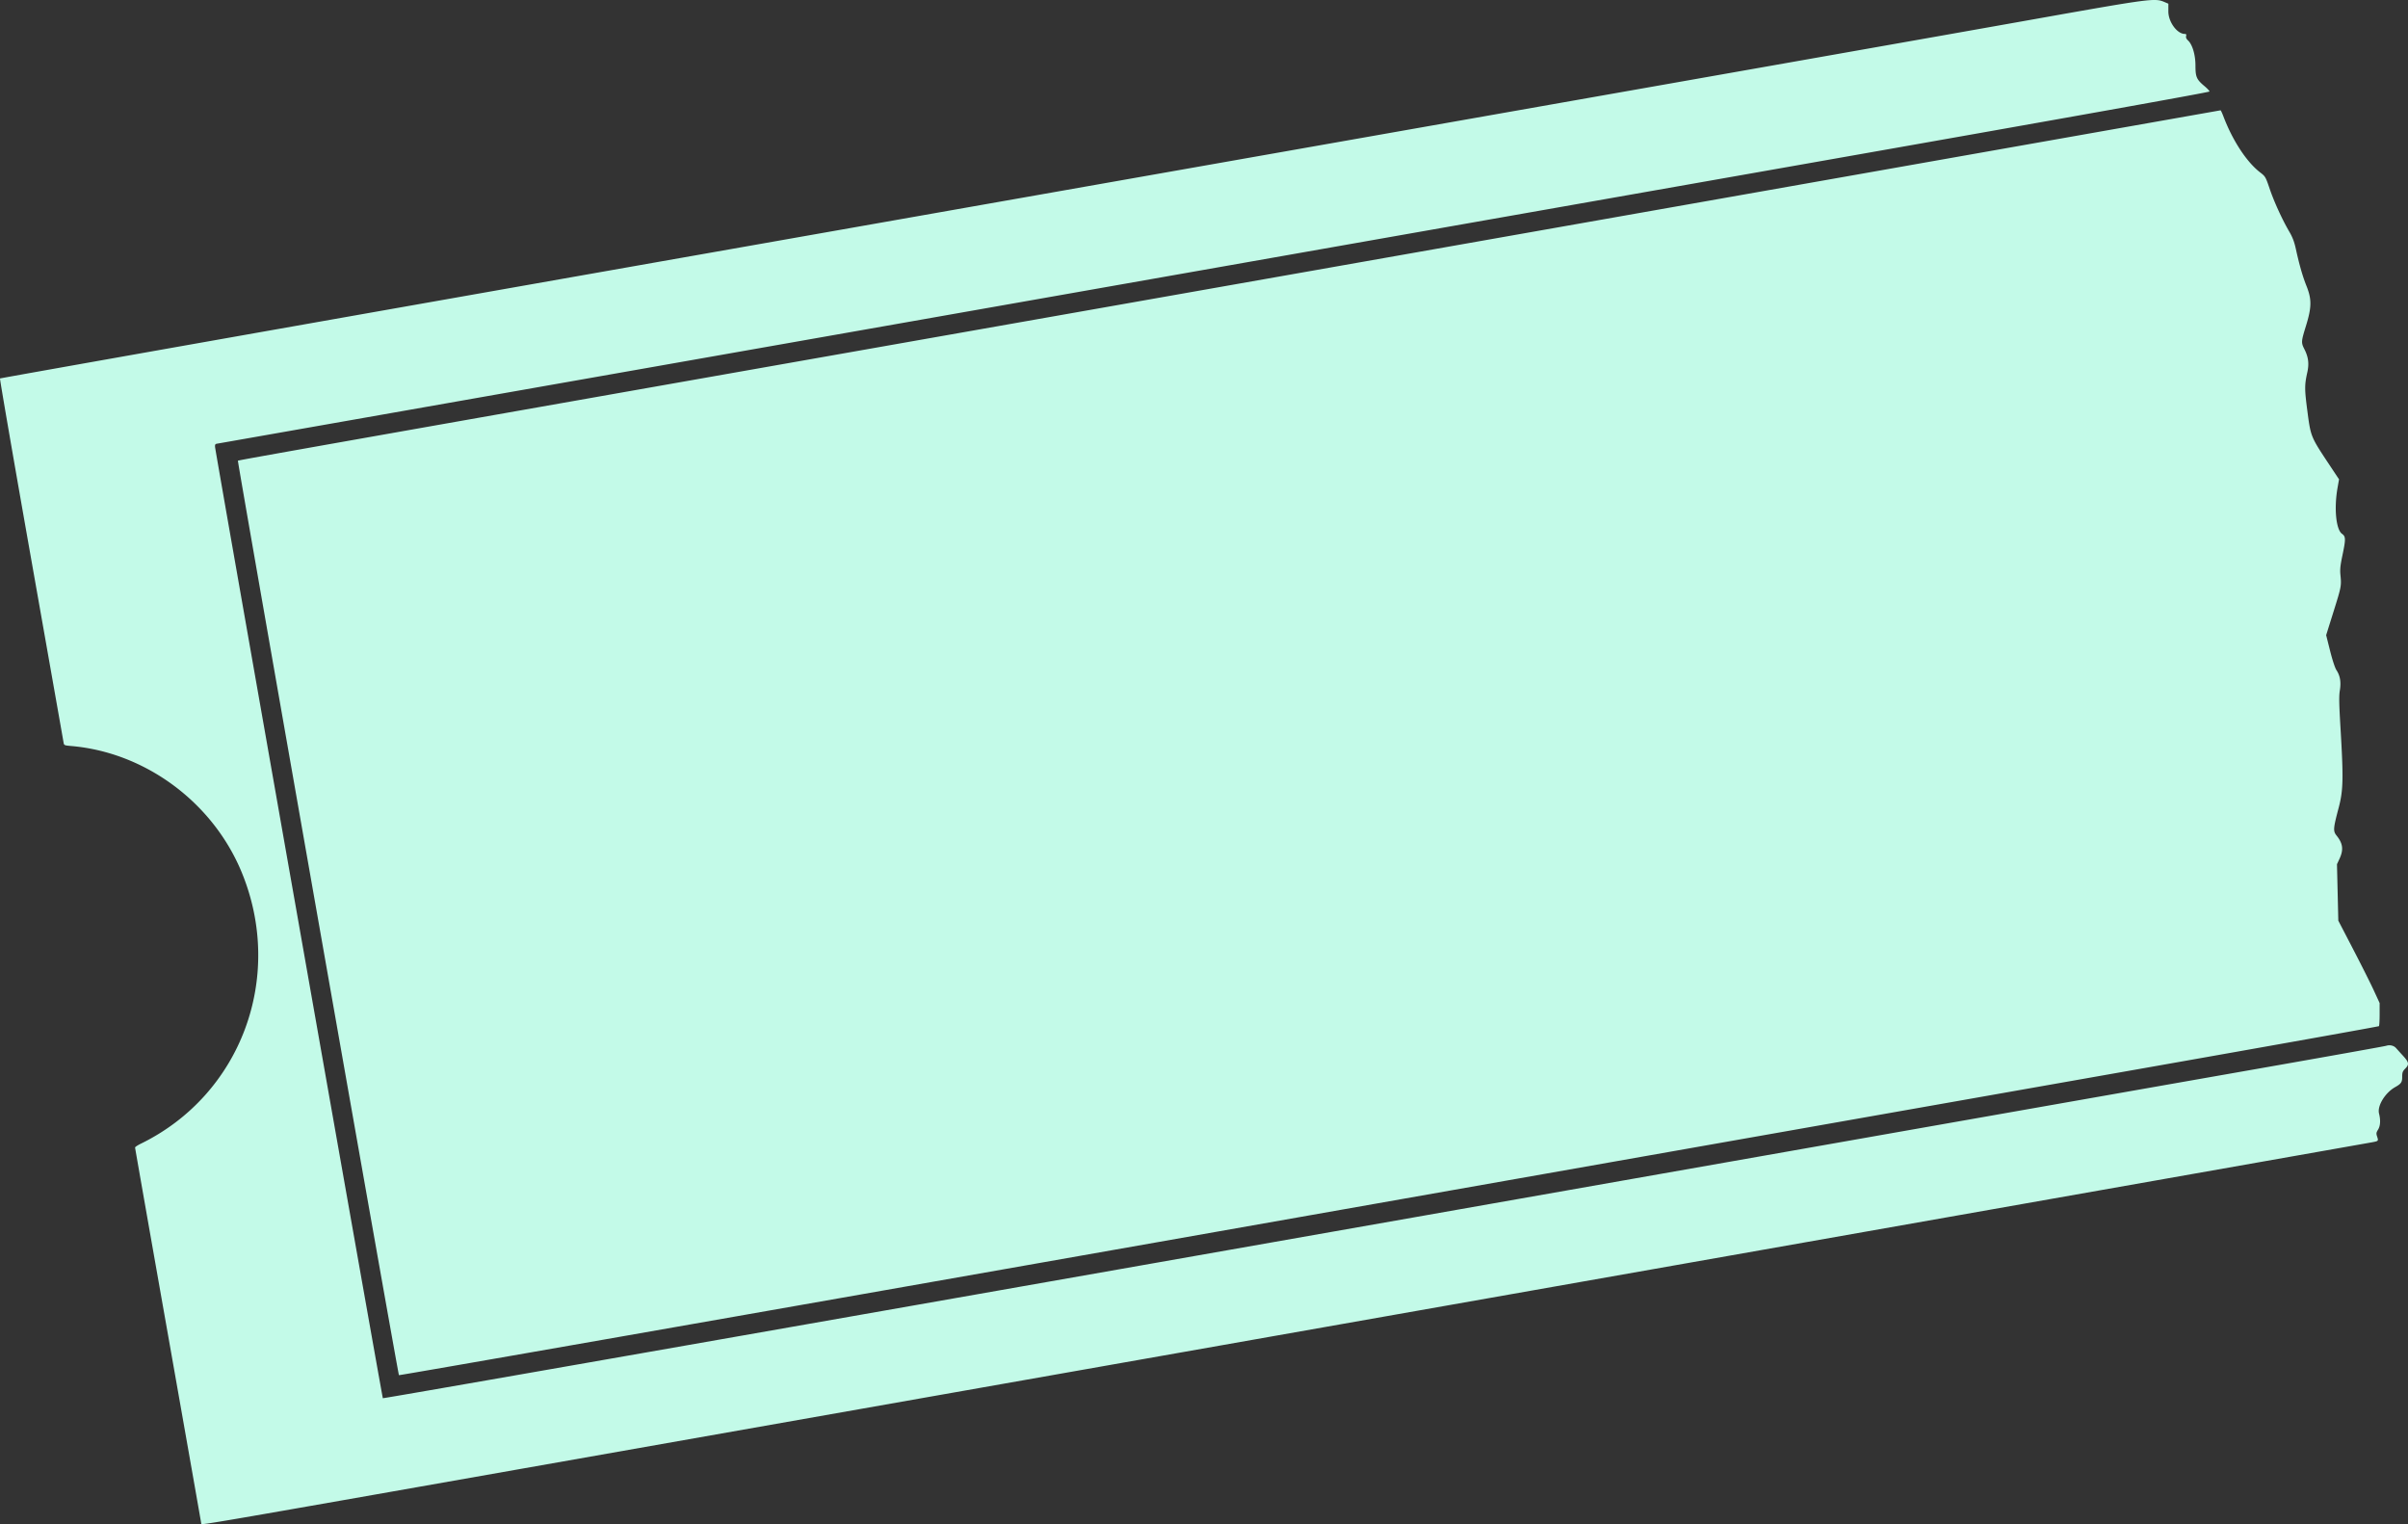 <svg width="399.892" xmlns="http://www.w3.org/2000/svg" height="253.069" fill="none"><rect width="100%" height="100%" fill="#333333" stroke="none"/><g style="fill: rgb(0, 0, 0);"><path d="M284.25 29.181C234.487 37.963 25.885 74.724 23 75.22c-.166.029-.238.209-.215.537.058.822 27.757 157.818 27.865 157.938.082.092 76.353-13.297 223.683-39.266 21.632-3.813 61.597-10.853 92.222-16.245 9.334-1.643 17.017-3.034 17.073-3.09.086-.085-1.279-3.094-1.403-3.094-.041 0-319.42 56.331-325.552 57.419-1.785.317-3.292.521-3.35.454-.197-.23-26.846-151.75-26.709-151.863.075-.063 17.048-3.091 37.719-6.731a621041.5 621041.5 0 0 0 108.834-19.181c39.187-6.91 96.262-16.97 126.833-22.356 30.571-5.385 55.646-9.847 55.722-9.914.324-.286-1.608-2.821-2.139-2.808-.275.007-31.475 5.479-69.333 12.161Z" style="fill: rgb(248, 249, 250); fill-opacity: 0;" fill="none" class="fills"/><path d="M338.18 3.124c-18.438 3.278-29.882 5.297-221.037 38.985C52.773 53.453.059 62.782.001 62.841c-.058.058 2.272 13.554 5.178 29.991 2.906 16.437 5.322 30.121 5.369 30.409.086.522.092.524 1.359.636 12.313 1.088 23.512 9.427 28.264 21.046 7.105 17.374-.166 36.861-16.783 44.979-.527.257-.958.544-.958.638 0 .094 2.475 14.168 5.5 31.275 3.025 17.108 5.5 31.154 5.5 31.212 0 .22 1.859-.1 52.719-9.068 130.1-22.94 307.106-54.163 307.83-54.301 1.007-.19 1.025-.211.788-.931-.172-.52-.153-.665.15-1.155.388-.628.445-1.564.164-2.681-.318-1.263.999-3.428 2.66-4.371 1.04-.591 1.189-.812 1.189-1.764 0-.683.081-.896.5-1.315.691-.691.632-1.048-.353-2.125-.469-.513-.993-1.092-1.165-1.288-.372-.423-1.038-.579-1.634-.383-.237.079-9.619 1.756-20.848 3.728-20.096 3.529-44.807 7.88-87.667 15.434-149.758 26.397-224.101 39.448-224.183 39.355-.109-.121-27.807-157.122-27.865-157.945-.029-.418.033-.509.382-.557.229-.032 43.954-7.731 97.166-17.109 53.213-9.377 127.556-22.476 165.208-29.109 44.73-7.879 68.458-12.125 68.458-12.251.001-.106-.37-.504-.824-.884-1.325-1.109-1.508-1.525-1.508-3.415 0-1.811-.51-3.516-1.255-4.199-.263-.241-.36-.472-.298-.709.069-.264.015-.35-.22-.351-1.274-.003-2.727-1.99-2.727-3.731V.617l-.625-.27c-1.606-.694-2.225-.613-21.292 2.777Zm-25.5 25.103c-30.8 5.441-87.537 15.453-126.083 22.25C49.283 74.689 39.607 76.401 39.509 76.499c-.112.112 26.579 151.649 26.744 151.84.058.068 56.652-9.853 125.766-22.046a4315089.11 4315089.11 0 0 1 164.297-28.981c21.25-3.747 38.688-6.863 38.75-6.926.063-.062.114-.951.114-1.975v-1.861l-.96-2.083c-.527-1.146-2.071-4.224-3.43-6.84l-2.471-4.758-.111-4.684-.111-4.685.415-.892c.703-1.51.578-2.541-.466-3.844-.615-.767-.587-1.158.33-4.63.767-2.907.81-4.794.305-13.294-.239-4.037-.261-5.276-.107-6.206.227-1.376.05-2.43-.564-3.365-.243-.369-.665-1.65-1.057-3.21l-.653-2.597 1.241-3.956c1.288-4.104 1.313-4.236 1.13-6.064-.087-.872-.018-1.552.324-3.184.577-2.755.57-3.172-.061-3.622-.992-.706-1.338-4.209-.75-7.584l.255-1.459-1.563-2.355c-3.167-4.773-3.129-4.679-3.706-9.08-.464-3.534-.464-4.241 0-6.332.32-1.446.185-2.528-.483-3.845-.555-1.095-.544-1.263.262-3.875.954-3.093.971-4.408.087-6.618-.646-1.615-1.174-3.455-1.776-6.188-.255-1.158-.545-1.919-1.08-2.833-1.175-2.008-2.511-4.927-3.258-7.118-.678-1.99-.713-2.05-1.596-2.731-2.231-1.721-4.563-5.278-6.082-9.276-.218-.573-.434-1.034-.48-1.024l-56.084 9.909Z" style="fill: rgb(195, 250, 232); fill-opacity: 1;" class="fills"/></g></svg>